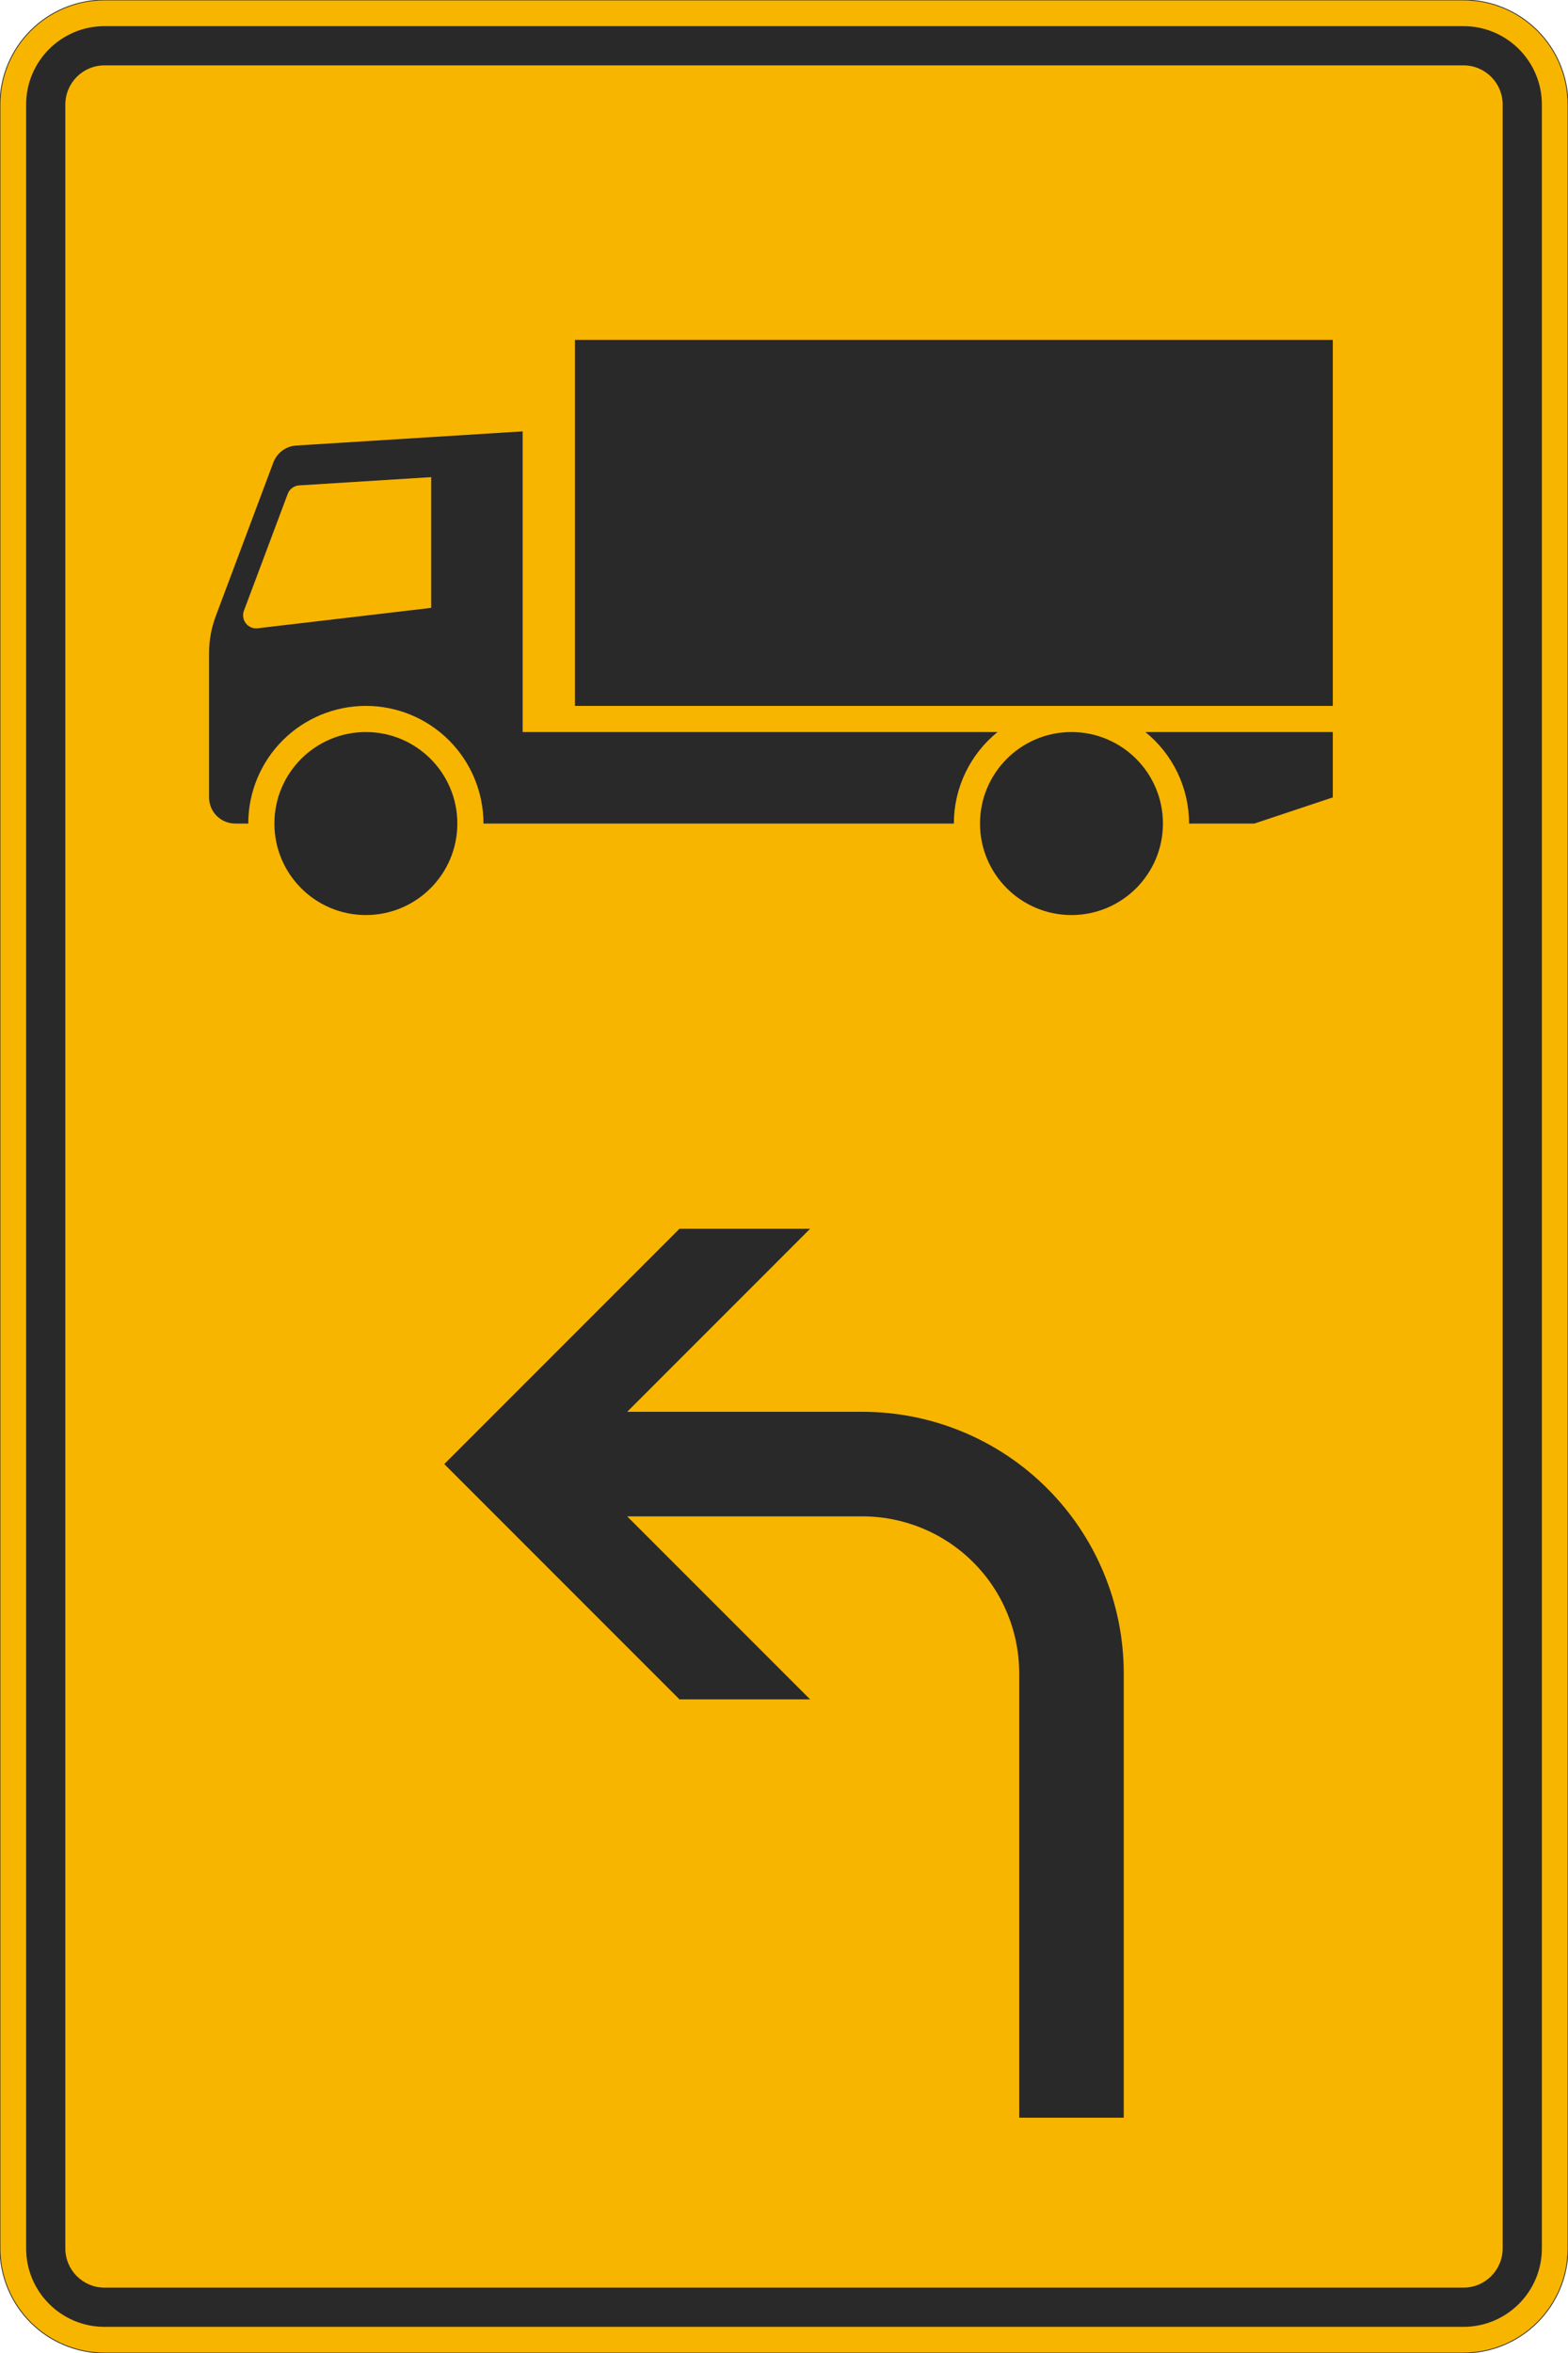 <?xml version="1.0" encoding="UTF-8"?>
<svg xmlns="http://www.w3.org/2000/svg" xmlns:xlink="http://www.w3.org/1999/xlink" width="600mm" height="900mm" viewBox="0 0 6000 9000" version="1.1">
<g id="surface1566">
<path style="fill-rule:evenodd;fill:rgb(96.863%,70.98%,0%);fill-opacity:1;stroke-width:0.3;stroke-linecap:butt;stroke-linejoin:miter;stroke:rgb(16.471%,16.078%,16.471%);stroke-opacity:1;stroke-miterlimit:3;" d="M -260 -450 C -270.609 -450 -280.783 -445.786 -288.284 -438.284 C -295.786 -430.783 -300 -420.609 -300 -410 L -300 410 C -300 420.609 -295.786 430.783 -288.284 438.284 C -280.783 445.786 -270.609 450 -260 450 L 260 450 C 270.609 450 280.783 445.786 288.284 438.284 C 295.786 430.783 300 420.609 300 410 L 300 -410 C 300 -420.609 295.786 -430.783 288.284 -438.284 C 280.783 -445.786 270.609 -450 260 -450 L -260 -450 " transform="matrix(10,0,0,-10,3000,4500)"/>
<path style=" stroke:none;fill-rule:evenodd;fill:rgb(16.471%,16.078%,16.471%);fill-opacity:1;" d="M 400 8900 C 234.316 8900 100 8765.684 100 8600 L 100 400 C 100 234.316 234.316 100 400 100 L 5600 100 C 5765.684 100 5900 234.316 5900 400 L 5900 8600 C 5900 8765.684 5765.684 8900 5600 8900 L 400 8900 M 400 8750 C 317.156 8750 250 8682.844 250 8600 L 250 400 C 250 317.156 317.156 250 400 250 L 5600 250 C 5682.844 250 5750 317.156 5750 400 L 5750 8600 C 5750 8682.844 5682.844 8750 5600 8750 L 400 8750 "/>
<path style=" stroke:none;fill-rule:evenodd;fill:rgb(16.471%,16.078%,16.471%);fill-opacity:1;" d="M 2000 1650 L 1133.449 1704.16 C 1094.117 1706.617 1059.895 1731.949 1046.055 1768.852 L 825.469 2357.082 C 808.625 2401.992 800 2449.566 800 2497.531 L 800 3050 C 800 3105.227 844.773 3150 900 3150 L 950 3150 C 950 3030.652 997.41 2916.191 1081.801 2831.801 C 1166.191 2747.41 1280.652 2700 1400 2700 C 1519.348 2700 1633.809 2747.41 1718.199 2831.801 C 1802.59 2916.191 1850 3030.652 1850 3150 L 3650 3150 C 3650 3014.074 3711.438 2885.434 3817.156 2800 L 2000 2800 L 2000 1650 M 1650 2325 L 1650 1825 L 1144.727 1856.578 C 1125.059 1857.805 1107.945 1870.473 1101.027 1888.922 L 933.414 2335.895 C 931.309 2341.508 930.23 2347.457 930.23 2353.453 C 930.23 2381.066 952.617 2403.453 980.23 2403.453 C 982.184 2403.453 984.137 2403.336 986.074 2403.109 L 1650 2325 M 1750 3150 C 1750 2956.699 1593.301 2800 1400 2800 C 1206.699 2800 1050 2956.699 1050 3150 C 1050 3343.301 1206.699 3500 1400 3500 C 1593.301 3500 1750 3343.301 1750 3150 M 4450 3150 C 4450 2956.699 4293.301 2800 4100 2800 C 3906.699 2800 3750 2956.699 3750 3150 C 3750 3343.301 3906.699 3500 4100 3500 C 4293.301 3500 4450 3343.301 4450 3150 M 4800 3150 L 5100 3050 L 5100 2800 L 4382.844 2800 C 4488.562 2885.434 4550 3014.074 4550 3150 L 4800 3150 M 5100 2700 L 5100 1300 L 2200 1300 L 2200 2700 L 5100 2700 "/>
<path style=" stroke:none;fill-rule:evenodd;fill:rgb(16.471%,16.078%,16.471%);fill-opacity:1;" d="M 4300 8100 L 4300 6400 C 4300 6134.785 4194.645 5880.43 4007.105 5692.895 C 3819.57 5505.355 3565.215 5400 3300 5400 L 2400 5400 L 3100 4700 L 2600 4700 L 1700 5600 L 2600 6500 L 3100 6500 L 2400 5800 L 3300 5800 C 3459.129 5800 3611.742 5863.215 3724.266 5975.734 C 3836.785 6088.258 3900 6240.871 3900 6400 L 3900 8100 L 4300 8100 "/>
</g>
</svg>
